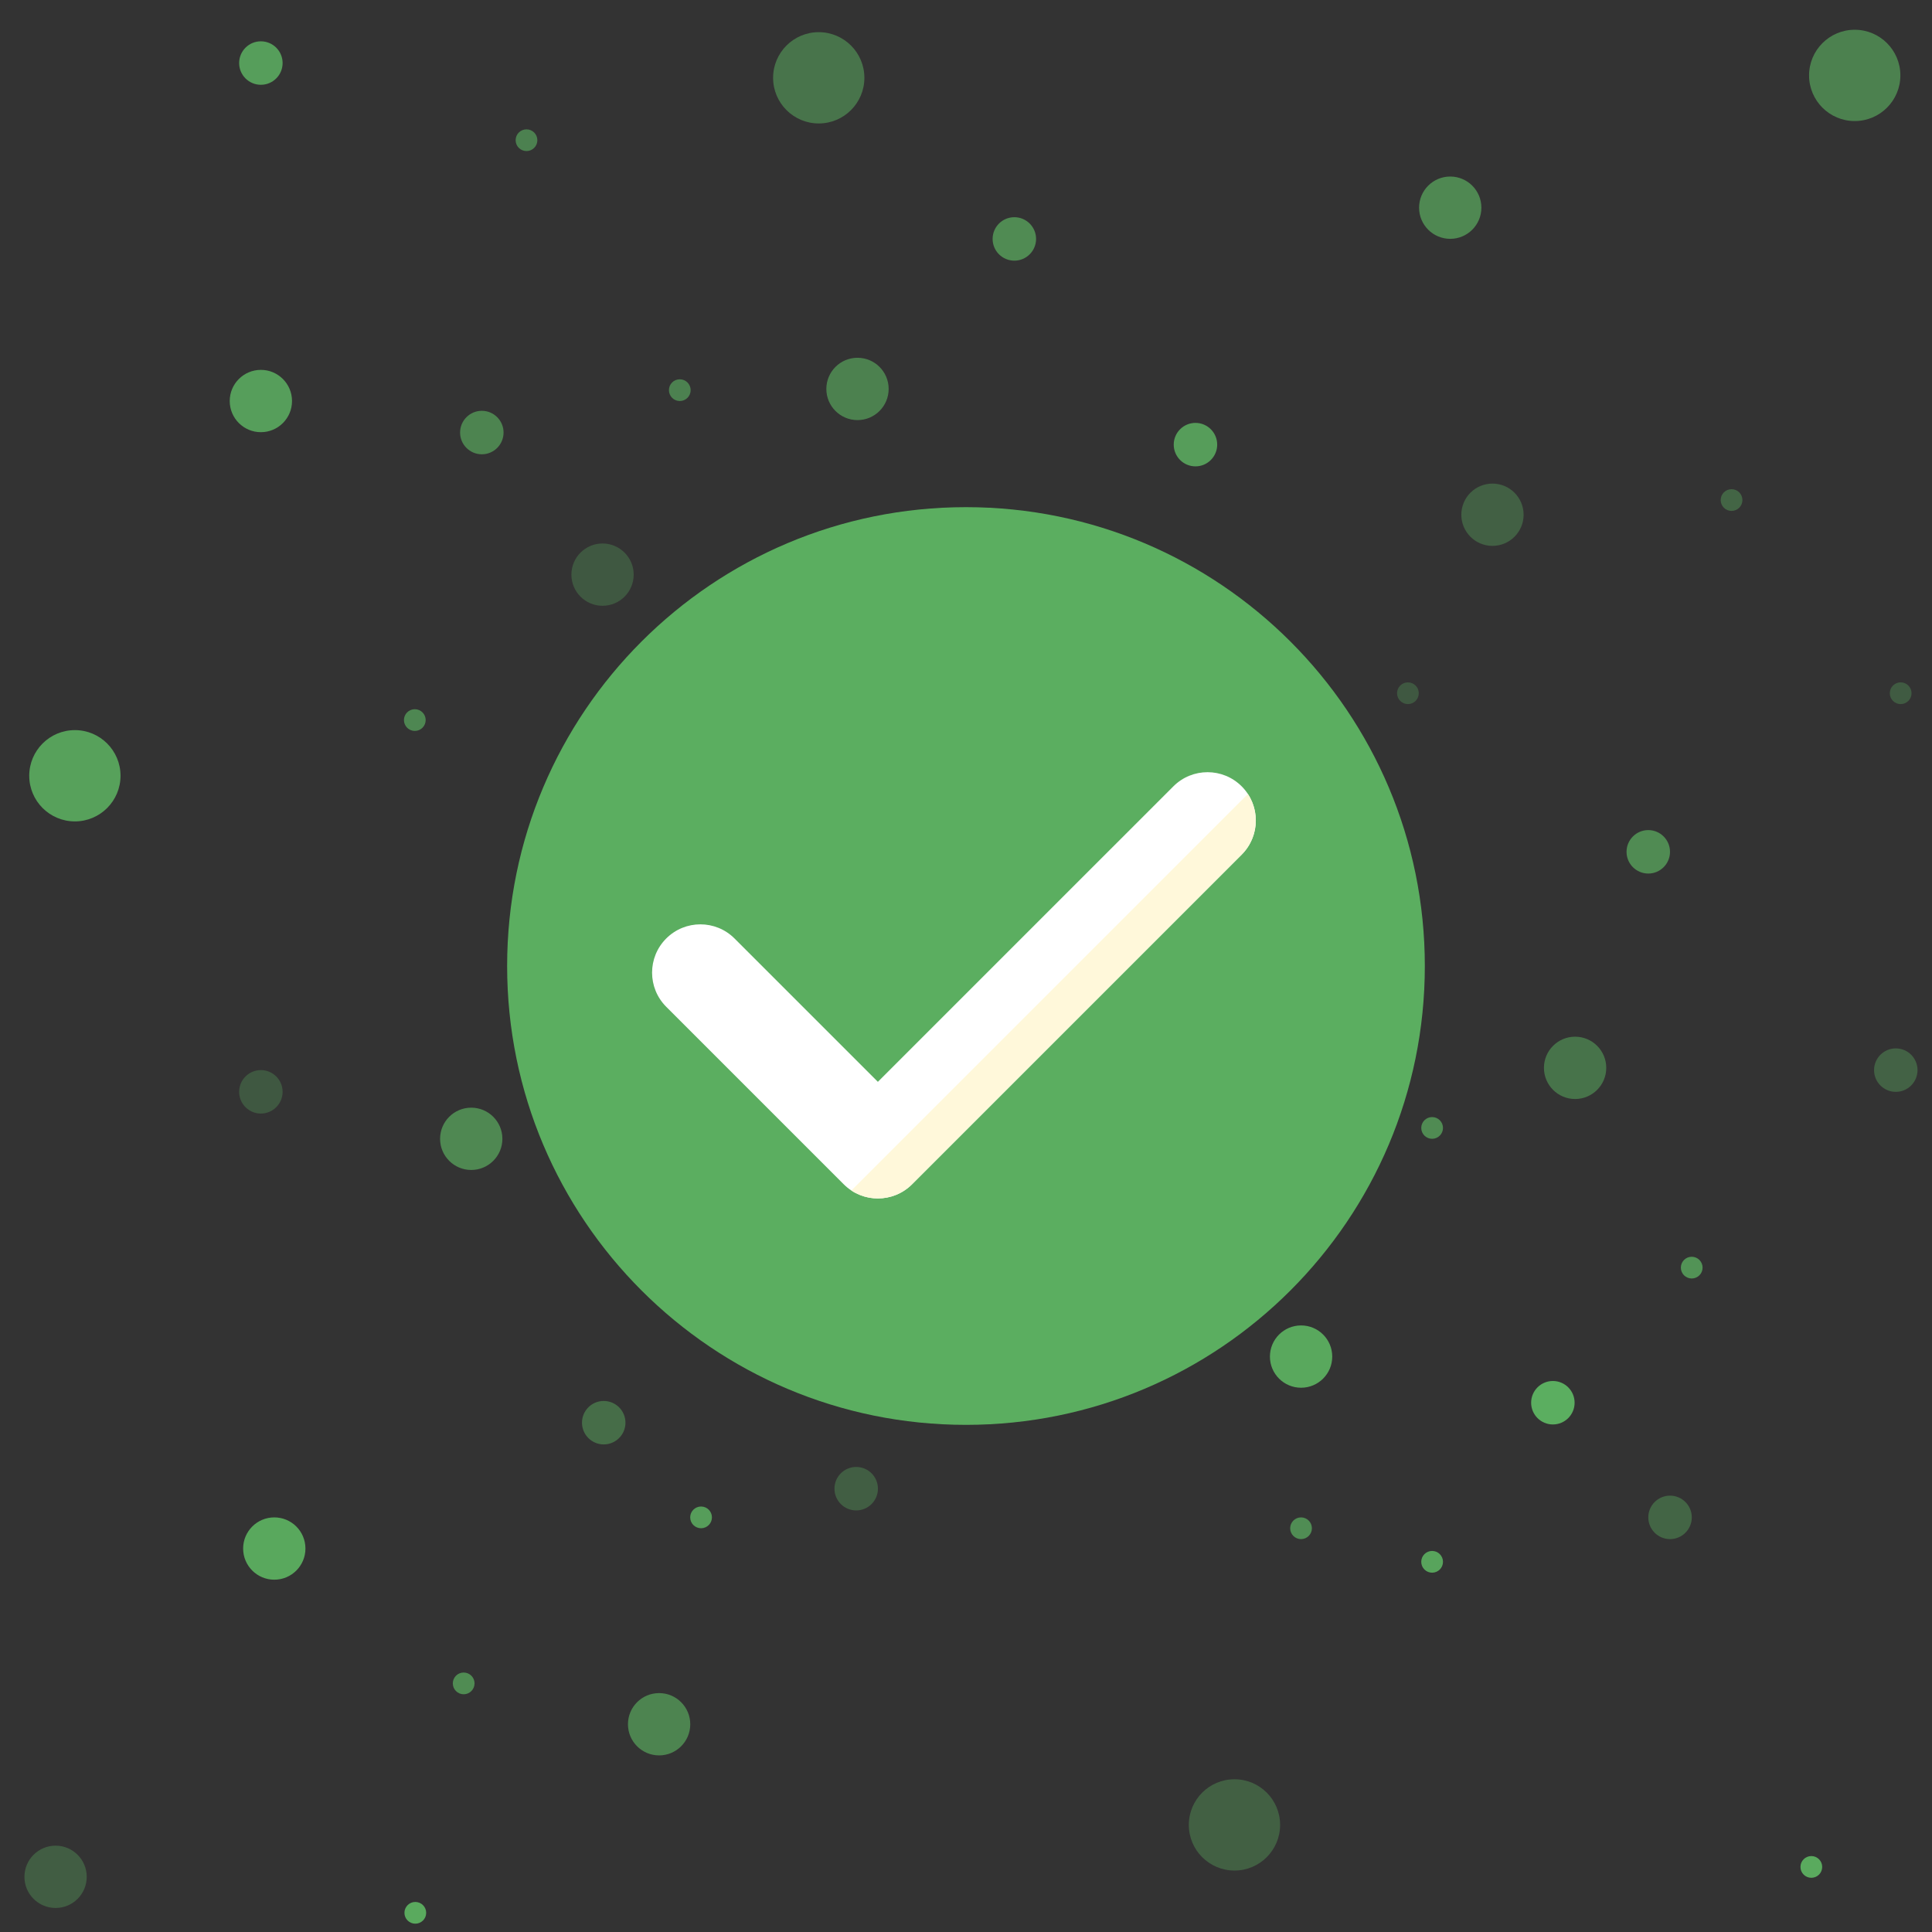<svg width="198" height="198" viewBox="0 0 198 198" fill="none" xmlns="http://www.w3.org/2000/svg">
<rect x="0" y="0" width="198" height="198" fill="#333333" stroke="none"/>
<mask id="mask0_732_5808" style="mask-type:luminance" maskUnits="userSpaceOnUse" x="0" y="0" width="198" height="198">
<path d="M198 0H0V198H198V0Z" fill="white"/>
</mask>
<g mask="url(#mask0_732_5808)">
<mask id="mask1_732_5808" style="mask-type:luminance" maskUnits="userSpaceOnUse" x="0" y="0" width="198" height="198">
<path d="M0 0H198V198H0V0Z" fill="white"/>
</mask>
<g mask="url(#mask1_732_5808)">
<g opacity="0.53">
<path d="M83.908 3.297C86.492 3.297 88.586 5.391 88.586 7.975C88.586 10.558 86.492 12.652 83.908 12.652C81.325 12.652 79.231 10.558 79.231 7.975C79.231 5.391 81.325 3.297 83.908 3.297Z" fill="#5BAE60"/>
</g>
<g opacity="0.87">
<path d="M26.736 37.906C28.499 37.906 29.928 39.336 29.928 41.099C29.928 42.862 28.499 44.292 26.736 44.292C24.973 44.292 23.543 42.862 23.543 41.099C23.543 39.336 24.973 37.906 26.736 37.906Z" fill="#5BAE60"/>
</g>
<g opacity="0.87">
<path d="M26.735 4.234C27.966 4.234 28.963 5.232 28.963 6.462C28.963 7.692 27.966 8.689 26.735 8.689C25.505 8.689 24.508 7.692 24.508 6.462C24.508 5.232 25.505 4.234 26.735 4.234Z" fill="#5BAE60"/>
</g>
<g opacity="0.63">
<path d="M53.958 13.255C54.572 13.255 55.071 13.754 55.071 14.369C55.071 14.984 54.572 15.482 53.958 15.482C53.343 15.482 52.844 14.984 52.844 14.369C52.844 13.754 53.343 13.255 53.958 13.255Z" fill="#5BAE60"/>
</g>
<g opacity="0.33">
<path d="M194.79 69.932C195.405 69.932 195.903 70.43 195.903 71.045C195.903 71.66 195.405 72.159 194.79 72.159C194.174 72.159 193.676 71.66 193.676 71.045C193.676 70.43 194.174 69.932 194.79 69.932Z" fill="#5BAE60"/>
</g>
<g opacity="0.71">
<path d="M146.77 114.482C147.385 114.482 147.884 114.981 147.884 115.596C147.884 116.211 147.385 116.71 146.77 116.71C146.155 116.71 145.656 116.211 145.656 115.596C145.656 114.981 146.155 114.482 146.77 114.482Z" fill="#5BAE60"/>
</g>
<g opacity="0.92">
<path d="M146.77 158.948C147.385 158.948 147.884 159.447 147.884 160.062C147.884 160.677 147.385 161.176 146.77 161.176C146.155 161.176 145.656 160.677 145.656 160.062C145.656 159.447 146.155 158.948 146.77 158.948Z" fill="#5BAE60"/>
</g>
<g opacity="0.97">
<path d="M185.633 190.218C186.248 190.218 186.747 190.716 186.747 191.332C186.747 191.947 186.248 192.445 185.633 192.445C185.018 192.445 184.52 191.947 184.52 191.332C184.52 190.716 185.018 190.218 185.633 190.218Z" fill="#5BAE60"/>
</g>
<g opacity="0.78">
<path d="M173.375 128.798C173.991 128.798 174.489 129.297 174.489 129.912C174.489 130.527 173.991 131.025 173.375 131.025C172.76 131.025 172.262 130.527 172.262 129.912C172.262 129.297 172.76 128.798 173.375 128.798Z" fill="#5BAE60"/>
</g>
<g opacity="0.72">
<path d="M47.52 171.408C48.135 171.408 48.634 171.907 48.634 172.522C48.634 173.137 48.135 173.636 47.52 173.636C46.905 173.636 46.406 173.137 46.406 172.522C46.406 171.907 46.905 171.408 47.52 171.408Z" fill="#5BAE60"/>
</g>
<g opacity="0.68">
<path d="M42.512 72.682C43.127 72.682 43.626 73.18 43.626 73.795C43.626 74.41 43.127 74.909 42.512 74.909C41.897 74.909 41.398 74.41 41.398 73.795C41.398 73.18 41.897 72.682 42.512 72.682Z" fill="#5BAE60"/>
</g>
<g opacity="0.63">
<path d="M69.668 38.871C70.284 38.871 70.782 39.37 70.782 39.985C70.782 40.6 70.284 41.099 69.668 41.099C69.053 41.099 68.555 40.6 68.555 39.985C68.555 39.37 69.053 38.871 69.668 38.871Z" fill="#5BAE60"/>
</g>
<g opacity="0.97">
<path d="M42.563 194.921C43.178 194.921 43.677 195.42 43.677 196.035C43.677 196.65 43.178 197.148 42.563 197.148C41.948 197.148 41.449 196.65 41.449 196.035C41.449 195.42 41.948 194.921 42.563 194.921Z" fill="#5BAE60"/>
</g>
<g opacity="0.73">
<path d="M133.336 155.509C133.951 155.509 134.45 156.008 134.45 156.623C134.45 157.238 133.951 157.736 133.336 157.736C132.721 157.736 132.223 157.238 132.223 156.623C132.223 156.008 132.721 155.509 133.336 155.509Z" fill="#5BAE60"/>
</g>
<g opacity="0.86">
<path d="M71.848 154.394C72.463 154.394 72.962 154.892 72.962 155.507C72.962 156.122 72.463 156.621 71.848 156.621C71.233 156.621 70.734 156.122 70.734 155.507C70.734 154.892 71.233 154.394 71.848 154.394Z" fill="#5BAE60"/>
</g>
<g opacity="0.3">
<path d="M144.29 69.932C144.905 69.932 145.403 70.43 145.403 71.045C145.403 71.66 144.905 72.159 144.29 72.159C143.674 72.159 143.176 71.66 143.176 71.045C143.176 70.43 143.674 69.932 144.29 69.932Z" fill="#5BAE60"/>
</g>
<g opacity="0.41">
<path d="M177.457 50.134C178.073 50.134 178.571 50.633 178.571 51.248C178.571 51.863 178.073 52.361 177.457 52.361C176.842 52.361 176.344 51.863 176.344 51.248C176.344 50.633 176.842 50.134 177.457 50.134Z" fill="#5BAE60"/>
</g>
<g opacity="0.66">
<path d="M49.38 42.102C50.61 42.102 51.607 43.099 51.607 44.329C51.607 45.559 50.61 46.557 49.38 46.557C48.15 46.557 47.152 45.559 47.152 44.329C47.152 43.099 48.15 42.102 49.38 42.102Z" fill="#5BAE60"/>
</g>
<g opacity="0.71">
<path d="M168.923 85.071C170.153 85.071 171.15 86.069 171.15 87.299C171.15 88.529 170.153 89.526 168.923 89.526C167.692 89.526 166.695 88.529 166.695 87.299C166.695 86.069 167.692 85.071 168.923 85.071Z" fill="#5BAE60"/>
</g>
<g opacity="0.86">
<path d="M122.517 43.34C123.747 43.34 124.744 44.337 124.744 45.567C124.744 46.798 123.747 47.795 122.517 47.795C121.286 47.795 120.289 46.798 120.289 45.567C120.289 44.337 121.286 43.34 122.517 43.34Z" fill="#5BAE60"/>
</g>
<g opacity="0.71">
<path d="M103.954 22.259C105.184 22.259 106.182 23.256 106.182 24.486C106.182 25.717 105.184 26.714 103.954 26.714C102.724 26.714 101.727 25.717 101.727 24.486C101.727 23.256 102.724 22.259 103.954 22.259Z" fill="#5BAE60"/>
</g>
<g opacity="0.38">
<path d="M194.29 107.443C195.52 107.443 196.517 108.441 196.517 109.671C196.517 110.901 195.52 111.898 194.29 111.898C193.06 111.898 192.062 110.901 192.062 109.671C192.062 108.441 193.06 107.443 194.29 107.443Z" fill="#5BAE60"/>
</g>
<path d="M159.145 141.53C160.376 141.53 161.373 142.527 161.373 143.758C161.373 144.988 160.376 145.985 159.145 145.985C157.915 145.985 156.918 144.988 156.918 143.758C156.918 142.527 157.915 141.53 159.145 141.53Z" fill="#5BAE60"/>
<g opacity="0.41">
<path d="M171.153 153.28C172.384 153.28 173.381 154.277 173.381 155.508C173.381 156.738 172.384 157.735 171.153 157.735C169.923 157.735 168.926 156.738 168.926 155.508C168.926 154.277 169.923 153.28 171.153 153.28Z" fill="#5BAE60"/>
</g>
<g opacity="0.47">
<path d="M61.872 143.576C63.102 143.576 64.1 144.573 64.1 145.804C64.1 147.034 63.102 148.031 61.872 148.031C60.642 148.031 59.645 147.034 59.645 145.804C59.645 144.573 60.642 143.576 61.872 143.576Z" fill="#5BAE60"/>
</g>
<g opacity="0.35">
<path d="M87.747 150.34C88.977 150.34 89.975 151.337 89.975 152.567C89.975 153.798 88.977 154.795 87.747 154.795C86.517 154.795 85.519 153.798 85.519 152.567C85.519 151.337 86.517 150.34 87.747 150.34Z" fill="#5BAE60"/>
</g>
<g opacity="0.3">
<path d="M26.735 109.668C27.966 109.668 28.963 110.665 28.963 111.895C28.963 113.126 27.966 114.123 26.735 114.123C25.505 114.123 24.508 113.126 24.508 111.895C24.508 110.665 25.505 109.668 26.735 109.668Z" fill="#5BAE60"/>
</g>
<g opacity="0.64">
<path d="M87.88 36.667C89.643 36.667 91.073 38.097 91.073 39.86C91.073 41.623 89.643 43.053 87.88 43.053C86.117 43.053 84.688 41.623 84.688 39.86C84.688 38.097 86.117 36.667 87.88 36.667Z" fill="#5BAE60"/>
</g>
<g opacity="0.36">
<path d="M152.954 49.56C154.718 49.56 156.147 50.989 156.147 52.752C156.147 54.516 154.718 55.945 152.954 55.945C151.191 55.945 149.762 54.516 149.762 52.752C149.762 50.989 151.191 49.56 152.954 49.56Z" fill="#5BAE60"/>
</g>
<g opacity="0.69">
<path d="M148.626 18.092C150.39 18.092 151.819 19.521 151.819 21.285C151.819 23.048 150.39 24.477 148.626 24.477C146.863 24.477 145.434 23.048 145.434 21.285C145.434 19.521 146.863 18.092 148.626 18.092Z" fill="#5BAE60"/>
</g>
<g opacity="0.52">
<path d="M161.423 106.245C163.186 106.245 164.616 107.675 164.616 109.438C164.616 111.201 163.186 112.631 161.423 112.631C159.66 112.631 158.23 111.201 158.23 109.438C158.23 107.675 159.66 106.245 161.423 106.245Z" fill="#5BAE60"/>
</g>
<g opacity="0.95">
<path d="M133.341 135.836C135.104 135.836 136.534 137.265 136.534 139.029C136.534 140.792 135.104 142.221 133.341 142.221C131.578 142.221 130.148 140.792 130.148 139.029C130.148 137.265 131.578 135.836 133.341 135.836Z" fill="#5BAE60"/>
</g>
<g opacity="0.66">
<path d="M67.548 173.516C69.311 173.516 70.741 174.945 70.741 176.708C70.741 178.472 69.311 179.901 67.548 179.901C65.785 179.901 64.356 178.472 64.356 176.708C64.356 174.945 65.785 173.516 67.548 173.516Z" fill="#5BAE60"/>
</g>
<g opacity="0.95">
<path d="M28.111 155.509C29.874 155.509 31.303 156.938 31.303 158.702C31.303 160.465 29.874 161.894 28.111 161.894C26.348 161.894 24.918 160.465 24.918 158.702C24.918 156.938 26.348 155.509 28.111 155.509Z" fill="#5BAE60"/>
</g>
<g opacity="0.69">
<path d="M48.294 113.519C50.057 113.519 51.487 114.948 51.487 116.711C51.487 118.474 50.057 119.904 48.294 119.904C46.531 119.904 45.102 118.474 45.102 116.711C45.102 114.948 46.531 113.519 48.294 113.519Z" fill="#5BAE60"/>
</g>
<g opacity="0.3">
<path d="M61.751 55.698C63.514 55.698 64.944 57.128 64.944 58.891C64.944 60.654 63.514 62.084 61.751 62.084C59.988 62.084 58.559 60.654 58.559 58.891C58.559 57.128 59.988 55.698 61.751 55.698Z" fill="#5BAE60"/>
</g>
<g opacity="0.34">
<path d="M5.697 189.152C7.46 189.152 8.889 190.582 8.889 192.345C8.889 194.108 7.46 195.538 5.697 195.538C3.933 195.538 2.504 194.108 2.504 192.345C2.504 190.582 3.933 189.152 5.697 189.152Z" fill="#5BAE60"/>
</g>
<g opacity="0.64">
<path d="M190.08 3.05C192.663 3.05 194.758 5.144 194.758 7.728C194.758 10.311 192.663 12.405 190.08 12.405C187.497 12.405 185.402 10.311 185.402 7.728C185.402 5.144 187.497 3.05 190.08 3.05Z" fill="#5BAE60"/>
</g>
<g opacity="0.37">
<path d="M126.514 182.347C129.097 182.347 131.191 184.441 131.191 187.024C131.191 189.608 129.097 191.702 126.514 191.702C123.93 191.702 121.836 189.608 121.836 187.024C121.836 184.441 123.93 182.347 126.514 182.347Z" fill="#5BAE60"/>
</g>
<g opacity="0.89">
<path d="M7.674 74.825C10.257 74.825 12.352 76.919 12.352 79.503C12.352 82.086 10.257 84.181 7.674 84.181C5.09 84.181 2.996 82.086 2.996 79.503C2.996 76.919 5.09 74.825 7.674 74.825Z" fill="#5BAE60"/>
</g>
</g>
<path d="M98.998 51.976C124.969 51.976 146.023 73.029 146.023 99.001C146.023 124.972 124.969 146.026 98.998 146.026C73.026 146.026 51.973 124.972 51.973 99.001C51.973 73.029 73.026 51.976 98.998 51.976Z" fill="#5BAE60"/>
<path d="M89.969 122.822C88.703 122.822 87.436 122.338 86.469 121.372L68.278 103.18C66.345 101.247 66.345 98.113 68.278 96.18C70.211 94.247 73.345 94.247 75.278 96.18L89.969 110.871L120.253 80.588C122.186 78.654 125.32 78.654 127.253 80.588C129.187 82.521 129.187 85.655 127.253 87.588L93.47 121.372C92.503 122.338 91.236 122.822 89.969 122.822Z" fill="white"/>
<path d="M89.965 122.822C91.232 122.822 92.499 122.339 93.466 121.373L127.249 87.589C128.938 85.9 129.151 83.294 127.889 81.373L87.25 122.012C88.072 122.552 89.018 122.822 89.965 122.822Z" fill="#FFF8DA"/>
</g>
</svg>
